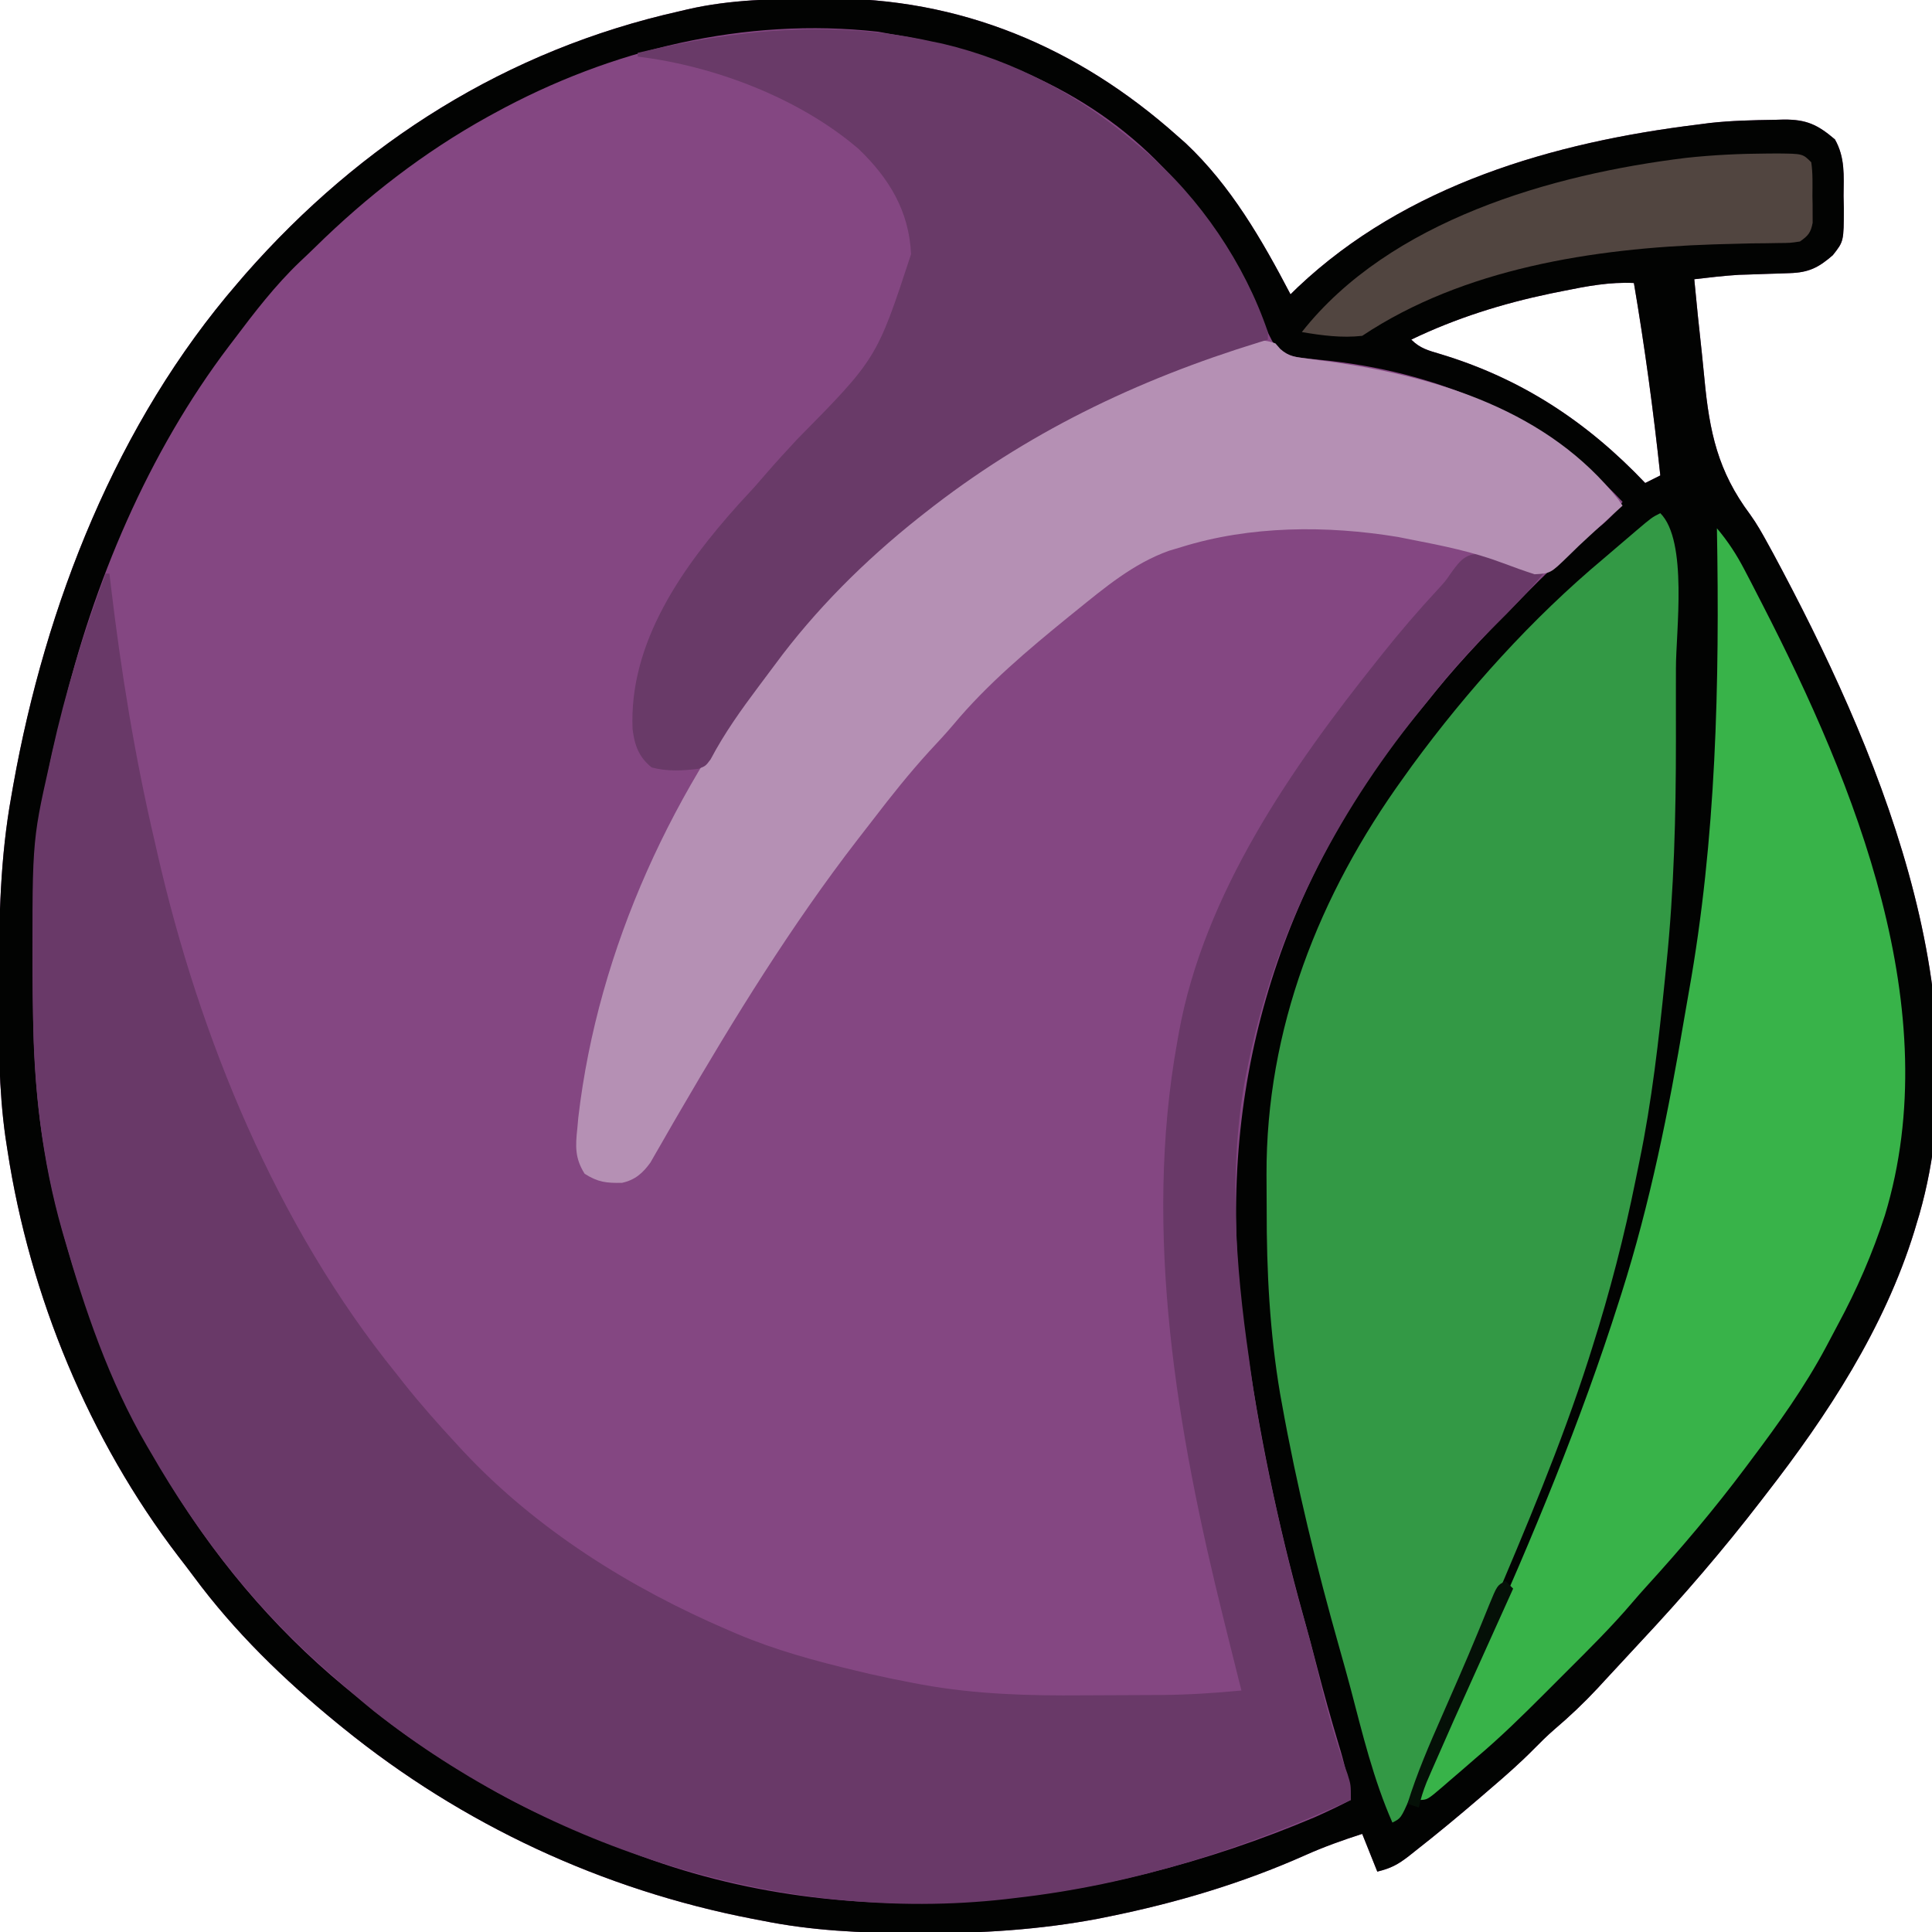 <?xml version="1.0" encoding="UTF-8"?>
<svg version="1.1" xmlns="http://www.w3.org/2000/svg" width="512" height="512">
<path d="M0 0 C0.733 -0.008 1.466 -0.016 2.221 -0.024 C37.794 -0.32 69.001 12.858 95.375 36.375 C96.093 37.008 96.811 37.641 97.551 38.293 C109.544 49.542 117.829 63.951 125.375 78.375 C125.995 77.769 126.615 77.163 127.254 76.539 C155.943 49.395 194.976 38.077 233.375 33.375 C234.38 33.244 235.386 33.112 236.422 32.977 C242.178 32.331 247.963 32.219 253.75 32.125 C254.524 32.103 255.298 32.082 256.096 32.06 C262.091 32.025 265.058 33.4 269.652 37.316 C272.369 42.139 271.993 46.874 271.938 52.312 C271.961 53.384 271.985 54.456 272.01 55.561 C271.993 64.334 271.993 64.334 269.09 68.004 C265.325 71.292 262.701 72.598 257.707 72.754 C256.813 72.788 255.919 72.822 254.998 72.857 C253.607 72.897 253.607 72.897 252.188 72.938 C250.361 72.998 248.534 73.062 246.707 73.129 C245.9 73.153 245.093 73.177 244.261 73.201 C240.281 73.441 236.334 73.908 232.375 74.375 C232.988 80.925 233.667 87.465 234.389 94.004 C234.626 96.221 234.85 98.44 235.057 100.66 C236.393 114.824 238.597 125.243 247.176 136.718 C248.933 139.146 250.369 141.718 251.809 144.344 C252.306 145.25 252.804 146.157 253.316 147.091 C280.56 197.782 308.727 263.641 292.046 322.145 C291.714 323.249 291.714 323.249 291.375 324.375 C291.15 325.133 290.924 325.891 290.692 326.671 C282.743 352.364 267.756 375.305 251.375 396.375 C250.959 396.915 250.544 397.456 250.115 398.013 C240.046 411.103 229.323 423.547 218.035 435.598 C216.204 437.558 214.385 439.529 212.566 441.5 C211.253 442.917 209.939 444.334 208.625 445.75 C207.722 446.731 207.722 446.731 206.802 447.732 C203.133 451.668 199.315 455.287 195.212 458.77 C193.347 460.399 191.607 462.107 189.875 463.875 C186.212 467.587 182.34 470.991 178.375 474.375 C177.404 475.212 176.434 476.048 175.434 476.91 C169.821 481.726 164.137 486.443 158.312 491 C157.777 491.426 157.241 491.852 156.689 492.29 C153.795 494.524 152.013 495.466 148.375 496.375 C146.395 491.425 146.395 491.425 144.375 486.375 C139.161 488.041 134.146 489.843 129.152 492.077 C112.562 499.461 95.157 504.642 77.375 508.25 C76.434 508.441 75.494 508.632 74.525 508.829 C58.949 511.784 43.452 512.757 27.625 512.688 C26.751 512.686 25.877 512.684 24.977 512.682 C11.566 512.635 -1.447 512.042 -14.625 509.375 C-15.496 509.209 -16.367 509.042 -17.264 508.871 C-57.073 501.155 -94.151 483.879 -125.625 458.375 C-126.175 457.93 -126.725 457.484 -127.291 457.025 C-141.408 445.481 -154.483 432.81 -165.331 418.118 C-166.651 416.34 -168 414.587 -169.355 412.836 C-193.028 381.895 -208.722 343.84 -214.625 305.375 C-214.808 304.187 -214.992 302.998 -215.18 301.774 C-216.984 289.029 -216.98 276.287 -216.938 263.438 C-216.936 262.306 -216.934 261.175 -216.932 260.01 C-216.887 243.619 -216.556 227.545 -213.625 211.375 C-213.453 210.393 -213.282 209.411 -213.105 208.399 C-204.543 160.585 -185.672 112.415 -153.625 75.375 C-152.62 74.203 -152.62 74.203 -151.594 73.008 C-120.822 37.988 -82.254 13.621 -36.625 3.375 C-35.485 3.106 -35.485 3.106 -34.323 2.832 C-22.991 0.236 -11.573 0.071 0 0 Z M197.562 77.5 C196.46 77.722 195.357 77.945 194.221 78.174 C181.44 80.852 169.161 84.7 157.375 90.375 C159.72 92.72 161.864 93.238 164.986 94.175 C186.531 100.657 203.96 112.14 219.375 128.375 C220.695 127.715 222.015 127.055 223.375 126.375 C221.554 109.279 219.253 92.325 216.375 75.375 C209.9 75.064 203.896 76.218 197.562 77.5 Z " fill="#844782" transform="translate(216.625,-0.375)"/>
<path d="M0 0 C0.733 -0.008 1.466 -0.016 2.221 -0.024 C37.794 -0.32 69.001 12.858 95.375 36.375 C96.093 37.008 96.811 37.641 97.551 38.293 C109.544 49.542 117.829 63.951 125.375 78.375 C125.995 77.769 126.615 77.163 127.254 76.539 C155.943 49.395 194.976 38.077 233.375 33.375 C234.38 33.244 235.386 33.112 236.422 32.977 C242.178 32.331 247.963 32.219 253.75 32.125 C254.524 32.103 255.298 32.082 256.096 32.06 C262.091 32.025 265.058 33.4 269.652 37.316 C272.369 42.139 271.993 46.874 271.938 52.312 C271.961 53.384 271.985 54.456 272.01 55.561 C271.993 64.334 271.993 64.334 269.09 68.004 C265.325 71.292 262.701 72.598 257.707 72.754 C256.813 72.788 255.919 72.822 254.998 72.857 C253.607 72.897 253.607 72.897 252.188 72.938 C250.361 72.998 248.534 73.062 246.707 73.129 C245.9 73.153 245.093 73.177 244.261 73.201 C240.281 73.441 236.334 73.908 232.375 74.375 C232.988 80.925 233.667 87.465 234.389 94.004 C234.626 96.221 234.85 98.44 235.057 100.66 C236.393 114.824 238.597 125.243 247.176 136.718 C248.933 139.146 250.369 141.718 251.809 144.344 C252.306 145.25 252.804 146.157 253.316 147.091 C280.56 197.782 308.727 263.641 292.046 322.145 C291.714 323.249 291.714 323.249 291.375 324.375 C291.15 325.133 290.924 325.891 290.692 326.671 C282.743 352.364 267.756 375.305 251.375 396.375 C250.959 396.915 250.544 397.456 250.115 398.013 C240.046 411.103 229.323 423.547 218.035 435.598 C216.204 437.558 214.385 439.529 212.566 441.5 C211.253 442.917 209.939 444.334 208.625 445.75 C207.722 446.731 207.722 446.731 206.802 447.732 C203.133 451.668 199.315 455.287 195.212 458.77 C193.347 460.399 191.607 462.107 189.875 463.875 C186.212 467.587 182.34 470.991 178.375 474.375 C177.404 475.212 176.434 476.048 175.434 476.91 C169.821 481.726 164.137 486.443 158.312 491 C157.777 491.426 157.241 491.852 156.689 492.29 C153.795 494.524 152.013 495.466 148.375 496.375 C146.395 491.425 146.395 491.425 144.375 486.375 C139.161 488.041 134.146 489.843 129.152 492.077 C112.562 499.461 95.157 504.642 77.375 508.25 C76.434 508.441 75.494 508.632 74.525 508.829 C58.949 511.784 43.452 512.757 27.625 512.688 C26.751 512.686 25.877 512.684 24.977 512.682 C11.566 512.635 -1.447 512.042 -14.625 509.375 C-15.496 509.209 -16.367 509.042 -17.264 508.871 C-57.073 501.155 -94.151 483.879 -125.625 458.375 C-126.175 457.93 -126.725 457.484 -127.291 457.025 C-141.408 445.481 -154.483 432.81 -165.331 418.118 C-166.651 416.34 -168 414.587 -169.355 412.836 C-193.028 381.895 -208.722 343.84 -214.625 305.375 C-214.808 304.187 -214.992 302.998 -215.18 301.774 C-216.984 289.029 -216.98 276.287 -216.938 263.438 C-216.936 262.306 -216.934 261.175 -216.932 260.01 C-216.887 243.619 -216.556 227.545 -213.625 211.375 C-213.453 210.393 -213.282 209.411 -213.105 208.399 C-204.543 160.585 -185.672 112.415 -153.625 75.375 C-152.62 74.203 -152.62 74.203 -151.594 73.008 C-120.822 37.988 -82.254 13.621 -36.625 3.375 C-35.485 3.106 -35.485 3.106 -34.323 2.832 C-22.991 0.236 -11.573 0.071 0 0 Z M-85.625 30.375 C-86.232 30.707 -86.84 31.039 -87.465 31.381 C-104.258 40.698 -119.409 52.416 -133.081 65.862 C-134.425 67.179 -135.793 68.473 -137.164 69.762 C-143.732 76.04 -149.176 83.133 -154.625 90.375 C-155.055 90.938 -155.484 91.502 -155.927 92.083 C-177.339 120.295 -191.948 154.904 -200.103 189.205 C-200.613 191.327 -201.156 193.439 -201.707 195.551 C-206.746 215.24 -208.151 234.857 -208 255.125 C-207.996 256.218 -207.992 257.311 -207.988 258.437 C-207.919 274.568 -207.525 290.463 -204.625 306.375 C-204.408 307.591 -204.408 307.591 -204.187 308.831 C-203.216 314.074 -202.011 319.227 -200.625 324.375 C-200.415 325.155 -200.205 325.934 -199.989 326.738 C-186.672 375.181 -161.409 418.925 -121.625 450.375 C-120.542 451.259 -119.46 452.145 -118.379 453.031 C-110.511 459.427 -102.34 465.014 -93.622 470.188 C-92.325 470.959 -91.033 471.737 -89.745 472.522 C-77.655 479.894 -64.8 485.247 -51.625 490.375 C-50.931 490.648 -50.237 490.922 -49.521 491.203 C9.456 514.009 74.828 506.036 131.809 481.953 C135.052 480.518 138.22 478.994 141.375 477.375 C140.767 472.274 139.649 467.534 138.125 462.625 C136.066 455.809 134.171 448.968 132.389 442.075 C131.206 437.507 129.986 432.954 128.715 428.41 C121.936 404.068 116.87 379.402 113.375 354.375 C113.256 353.543 113.138 352.712 113.016 351.855 C105.277 295.488 119.249 241.658 153.607 196.279 C156.467 192.592 159.409 188.976 162.375 185.375 C162.868 184.766 163.362 184.157 163.87 183.529 C171.207 174.509 179.31 166.239 187.5 158 C188.005 157.489 188.511 156.979 189.031 156.453 C195.107 150.328 201.276 144.631 208.093 139.326 C210.242 137.489 211.79 135.702 213.375 133.375 C191.817 110.262 164.111 98.707 132.888 95.697 C125.079 94.91 125.079 94.91 121.25 92 C118.939 88.224 117.505 83.897 115.879 79.793 C111.296 69.378 104.799 59.955 97.375 51.375 C96.712 50.568 96.05 49.761 95.367 48.93 C75.996 26.128 48.329 14.086 19.375 9.375 C18.284 9.18 17.194 8.986 16.07 8.785 C-19.203 4.87 -54.732 13.433 -85.625 30.375 Z M197.562 77.5 C196.46 77.722 195.357 77.945 194.221 78.174 C181.44 80.852 169.161 84.7 157.375 90.375 C159.72 92.72 161.864 93.238 164.986 94.175 C186.531 100.657 203.96 112.14 219.375 128.375 C220.695 127.715 222.015 127.055 223.375 126.375 C221.554 109.279 219.253 92.325 216.375 75.375 C209.9 75.064 203.896 76.218 197.562 77.5 Z " fill="#020302" transform="translate(216.625,-0.375)"/>
<path d="M0 0 C5.459 1.081 10.662 3.118 15.812 5.188 C11.61 10.223 7.193 14.862 2.5 19.438 C-3.511 25.388 -8.999 31.499 -14.188 38.188 C-15.276 39.538 -16.366 40.886 -17.457 42.234 C-39.287 69.425 -55.055 100.011 -62.188 134.188 C-62.423 135.305 -62.659 136.423 -62.902 137.574 C-67.728 162.266 -65.784 188.485 -62.188 213.188 C-61.987 214.665 -61.987 214.665 -61.782 216.172 C-59.935 229.729 -57.231 243.045 -54.188 256.375 C-54.02 257.11 -53.853 257.846 -53.68 258.603 C-51.73 267.118 -49.572 275.528 -47.121 283.916 C-45.685 288.951 -44.475 294.035 -43.25 299.125 C-41.239 307.368 -38.965 315.384 -36.07 323.359 C-35.188 326.188 -35.188 326.188 -35.188 330.188 C-64.177 343.318 -92.505 352.608 -124.188 356.188 C-125.378 356.331 -125.378 356.331 -126.592 356.478 C-185.538 363.114 -247.701 343.196 -294 306.761 C-297.82 303.67 -301.517 300.452 -305.188 297.188 C-305.943 296.525 -305.943 296.525 -306.713 295.849 C-325.612 279.237 -340.652 259.974 -353.188 238.188 C-353.552 237.567 -353.916 236.947 -354.292 236.308 C-364.27 219.23 -370.747 200.135 -376.188 181.188 C-376.382 180.517 -376.576 179.847 -376.776 179.157 C-382.023 160.728 -384.273 141.254 -384.426 122.125 C-384.436 121.104 -384.445 120.082 -384.456 119.03 C-384.78 76.647 -384.78 76.647 -380.188 56.188 C-379.817 54.486 -379.817 54.486 -379.44 52.751 C-375.834 36.489 -371.019 20.784 -365.188 5.188 C-364.858 5.188 -364.527 5.188 -364.188 5.188 C-364.073 6.166 -363.958 7.144 -363.84 8.152 C-361.111 31.143 -357.481 53.647 -352.188 76.188 C-351.96 77.191 -351.733 78.195 -351.499 79.229 C-340.369 128.059 -319.842 178.107 -288.188 217.188 C-287.485 218.082 -286.782 218.977 -286.059 219.898 C-281.636 225.453 -276.946 230.73 -272.125 235.938 C-271.559 236.552 -270.994 237.166 -270.411 237.798 C-250.962 258.564 -226.191 274.038 -200.188 285.188 C-199.102 285.657 -199.102 285.657 -197.994 286.135 C-187.712 290.481 -177.163 293.361 -166.312 295.938 C-165.132 296.219 -163.951 296.501 -162.735 296.792 C-158.898 297.663 -155.053 298.458 -151.188 299.188 C-150.439 299.329 -149.691 299.47 -148.92 299.615 C-134.667 302.2 -120.651 302.596 -106.191 302.469 C-102.598 302.437 -99.005 302.428 -95.412 302.422 C-93.086 302.413 -90.76 302.402 -88.434 302.391 C-87.38 302.386 -86.327 302.382 -85.242 302.378 C-78.185 302.311 -71.212 301.865 -64.188 301.188 C-64.395 300.381 -64.603 299.574 -64.816 298.742 C-65.722 295.172 -66.611 291.598 -67.49 288.021 C-67.979 286.035 -68.472 284.05 -68.967 282.065 C-81.216 232.769 -90.352 179.769 -81.188 129.188 C-80.987 128.039 -80.987 128.039 -80.782 126.867 C-74.07 90.028 -51.1 56.874 -28.188 28.188 C-27.764 27.654 -27.34 27.12 -26.904 26.569 C-22.224 20.685 -17.348 15.011 -12.238 9.496 C-10.185 7.267 -10.185 7.267 -8.605 4.973 C-6.041 1.405 -4.562 -0.323 0 0 Z " fill="#693968" transform="translate(393.188,146.812)"/>
<path d="M0 0 C7.368 7.368 4.124 31.388 4.138 41.177 C4.137 43.711 4.135 46.245 4.13 48.779 C4.125 52.596 4.13 56.413 4.137 60.23 C4.143 80.04 3.641 99.723 1.625 119.438 C1.494 120.747 1.363 122.056 1.229 123.405 C-0.413 139.624 -2.239 155.841 -5.548 171.816 C-5.873 173.386 -6.192 174.956 -6.507 176.527 C-9.541 191.606 -13.361 206.336 -18 221 C-18.336 222.063 -18.671 223.126 -19.017 224.221 C-26.326 247.026 -35.643 268.979 -45 291 C-45.696 292.642 -46.392 294.285 -47.088 295.927 C-51.348 305.971 -55.65 315.995 -60 326 C-60.491 327.13 -60.981 328.26 -61.487 329.424 C-62.753 332.329 -64.029 335.228 -65.312 338.125 C-65.668 338.937 -66.023 339.749 -66.389 340.585 C-68.765 345.882 -68.765 345.882 -71 347 C-76.015 335.583 -78.894 323.606 -82.045 311.58 C-82.992 308.029 -83.978 304.492 -84.98 300.957 C-91.072 279.459 -96.375 257.817 -100.312 235.812 C-100.46 235.002 -100.607 234.192 -100.759 233.358 C-103.508 217.117 -104.352 200.849 -104.316 184.399 C-104.312 181.37 -104.336 178.342 -104.361 175.312 C-104.487 136.762 -90.504 101.127 -68 70 C-67.263 68.97 -66.525 67.94 -65.766 66.879 C-51.163 46.969 -33.956 27.848 -15 12 C-13.899 11.059 -12.799 10.118 -11.699 9.176 C-10.508 8.159 -9.317 7.142 -8.125 6.125 C-7.553 5.636 -6.98 5.146 -6.39 4.642 C-2.231 1.115 -2.231 1.115 0 0 Z " fill="#339945" transform="translate(440,136)"/>
<path d="M0 0 C0.43 0.491 0.859 0.981 1.302 1.487 C3.603 3.538 5.378 3.632 8.418 4.027 C9.5 4.177 10.581 4.327 11.696 4.482 C12.848 4.632 14 4.783 15.188 4.938 C43.401 8.988 72.431 18.01 90.859 41.355 C91.236 41.898 91.612 42.441 92 43 C89.067 45.703 86.129 48.4 83.176 51.082 C81.294 52.795 79.472 54.527 77.668 56.324 C72.913 60.948 72.913 60.948 68.688 61.188 C65.808 60.26 63.014 59.256 60.188 58.188 C52.337 55.226 44.216 53.596 36 52 C34.842 51.771 33.685 51.541 32.492 51.305 C13.636 48.198 -6.699 48.274 -25 54 C-26.054 54.316 -27.109 54.632 -28.195 54.957 C-37.654 58.324 -45.28 64.76 -53 71 C-53.579 71.467 -54.159 71.935 -54.755 72.417 C-65.49 81.152 -76.436 90.348 -85.312 101 C-87.38 103.451 -89.566 105.777 -91.75 108.125 C-97.013 113.904 -101.844 119.958 -106.592 126.164 C-107.962 127.95 -109.346 129.725 -110.73 131.5 C-128.2 154.111 -143.396 178.747 -157.746 203.414 C-158.338 204.429 -158.93 205.445 -159.54 206.491 C-160.649 208.402 -161.75 210.317 -162.841 212.238 C-163.577 213.51 -163.577 213.51 -164.328 214.809 C-164.961 215.919 -164.961 215.919 -165.606 217.052 C-167.644 219.9 -169.731 221.728 -173.184 222.469 C-177.327 222.526 -179.48 222.329 -183.062 220.062 C-185.686 215.916 -185.504 212.701 -185 208 C-184.916 207.071 -184.832 206.141 -184.746 205.184 C-179.496 160.14 -159.346 117.034 -131 82 C-129.793 80.486 -129.793 80.486 -128.562 78.941 C-116.709 64.332 -103.201 51.082 -88 40 C-86.873 39.156 -85.747 38.31 -84.621 37.465 C-62.813 21.279 -37.924 8.993 -12 1 C-11.337 0.793 -10.675 0.586 -9.992 0.373 C-6.247 -0.755 -3.753 -1.355 0 0 Z " fill="#B590B4" transform="translate(338,91)"/>
<path d="M0 0 C2.93 3.474 5.184 6.927 7.285 10.953 C7.893 12.117 8.5 13.281 9.126 14.479 C9.773 15.736 10.418 16.993 11.062 18.25 C11.393 18.892 11.723 19.534 12.064 20.196 C36.651 68.09 61.002 127.699 44.523 182.047 C41.255 192.157 37.091 201.733 32.042 211.073 C30.994 213.012 29.972 214.962 28.949 216.914 C23.231 227.627 16.293 237.311 9 247 C8.544 247.61 8.089 248.22 7.62 248.849 C-0.616 259.861 -9.47 270.33 -18.734 280.488 C-19.95 281.836 -21.161 283.19 -22.332 284.577 C-27.893 291.115 -33.976 297.127 -40.052 303.182 C-41.933 305.058 -43.81 306.94 -45.686 308.822 C-51.62 314.76 -57.565 320.599 -64 326 C-65.186 327.029 -66.371 328.059 -67.555 329.09 C-68.661 330.04 -69.768 330.989 -70.875 331.938 C-71.442 332.431 -72.009 332.924 -72.594 333.432 C-76.771 337 -76.771 337 -79 337 C-77.159 331.175 -75.06 325.591 -72.516 320.039 C-72.183 319.304 -71.851 318.568 -71.508 317.81 C-70.796 316.233 -70.081 314.657 -69.366 313.082 C-67.444 308.849 -65.54 304.608 -63.637 300.367 C-63.248 299.501 -62.859 298.636 -62.459 297.744 C-48.844 267.366 -36.083 236.755 -26 205 C-25.765 204.266 -25.529 203.532 -25.287 202.776 C-17.72 178.967 -12.795 154.424 -8.648 129.822 C-8.248 127.464 -7.84 125.107 -7.418 122.752 C-0.186 82.35 0.745 40.929 0 0 Z " fill="#38B349" transform="translate(455,140)"/>
<path d="M0 0 C1.406 0.29 1.406 0.29 2.84 0.586 C21.912 5.111 39.173 14.329 54 27 C54.81 27.664 55.619 28.328 56.453 29.012 C70.989 41.377 82.869 58.914 89 77 C89 77.66 89 78.32 89 79 C88.243 79.23 87.486 79.459 86.706 79.696 C54.117 89.721 24.867 103.795 -2 125 C-2.558 125.439 -3.115 125.878 -3.689 126.33 C-17.893 137.634 -30.936 150.606 -41.7 165.233 C-43.086 167.117 -44.493 168.984 -45.902 170.852 C-50.592 177.113 -55.029 183.299 -58.684 190.242 C-60 192 -60 192 -61.91 192.746 C-66.118 193.257 -70.192 193.489 -74.312 192.375 C-77.725 189.594 -78.789 186.598 -79.359 182.277 C-80.389 159.186 -66.001 139.075 -51.312 122.688 C-49.875 121.125 -48.438 119.562 -47 118 C-45.891 116.733 -44.787 115.462 -43.688 114.188 C-41.113 111.227 -38.468 108.34 -35.793 105.469 C-14.639 84.021 -14.639 84.021 -5.562 56.375 C-6.065 44.962 -11.364 36.226 -19.5 28.438 C-35.125 15.031 -57.652 6.464 -78 4 C-78 3.67 -78 3.34 -78 3 C-52.13 -3.168 -26.22 -5.851 0 0 Z " fill="#693A68" transform="translate(247,11)"/>
<path d="M0 0 C0.94 -0.006 1.879 -0.011 2.847 -0.017 C9.367 0.054 9.367 0.054 11.625 2.312 C12.069 5.271 11.949 8.262 11.938 11.25 C11.954 12.074 11.97 12.899 11.986 13.748 C11.987 14.541 11.988 15.335 11.988 16.152 C11.991 16.878 11.994 17.604 11.997 18.351 C11.501 20.967 10.813 21.8 8.625 23.312 C6.067 23.697 6.067 23.697 2.973 23.719 C1.241 23.748 1.241 23.748 -0.526 23.778 C-1.776 23.789 -3.025 23.801 -4.312 23.812 C-6.964 23.874 -9.615 23.941 -12.266 24.02 C-12.942 24.04 -13.619 24.06 -14.317 24.08 C-45.933 25.111 -80.547 30.427 -107.375 48.312 C-112.718 48.923 -118.103 48.21 -123.375 47.312 C-100.118 17.769 -57.166 5.48 -21.436 1.135 C-14.291 0.368 -7.185 0.036 0 0 Z " fill="#514540" transform="translate(468.375,40.688)"/>
<path d="M0 0 C0.66 0.66 1.32 1.32 2 2 C1.486 3.138 0.972 4.277 0.443 5.45 C-1.493 9.739 -3.427 14.03 -5.361 18.321 C-6.192 20.165 -7.024 22.01 -7.857 23.854 C-13.759 36.924 -13.759 36.924 -19.523 50.055 C-19.984 51.119 -20.445 52.184 -20.919 53.281 C-21.812 55.528 -22.5 57.641 -23 60 C-23.99 59.67 -24.98 59.34 -26 59 C-23.513 50.954 -20.2 43.322 -16.812 35.625 C-15.644 32.958 -14.478 30.29 -13.312 27.621 C-13.026 26.967 -12.74 26.313 -12.446 25.639 C-10.738 21.724 -9.068 17.796 -7.438 13.848 C-6.889 12.519 -6.889 12.519 -6.329 11.164 C-5.667 9.552 -5.011 7.937 -4.361 6.321 C-2.218 1.109 -2.218 1.109 0 0 Z " fill="#051007" transform="translate(399,419)"/>
</svg>
